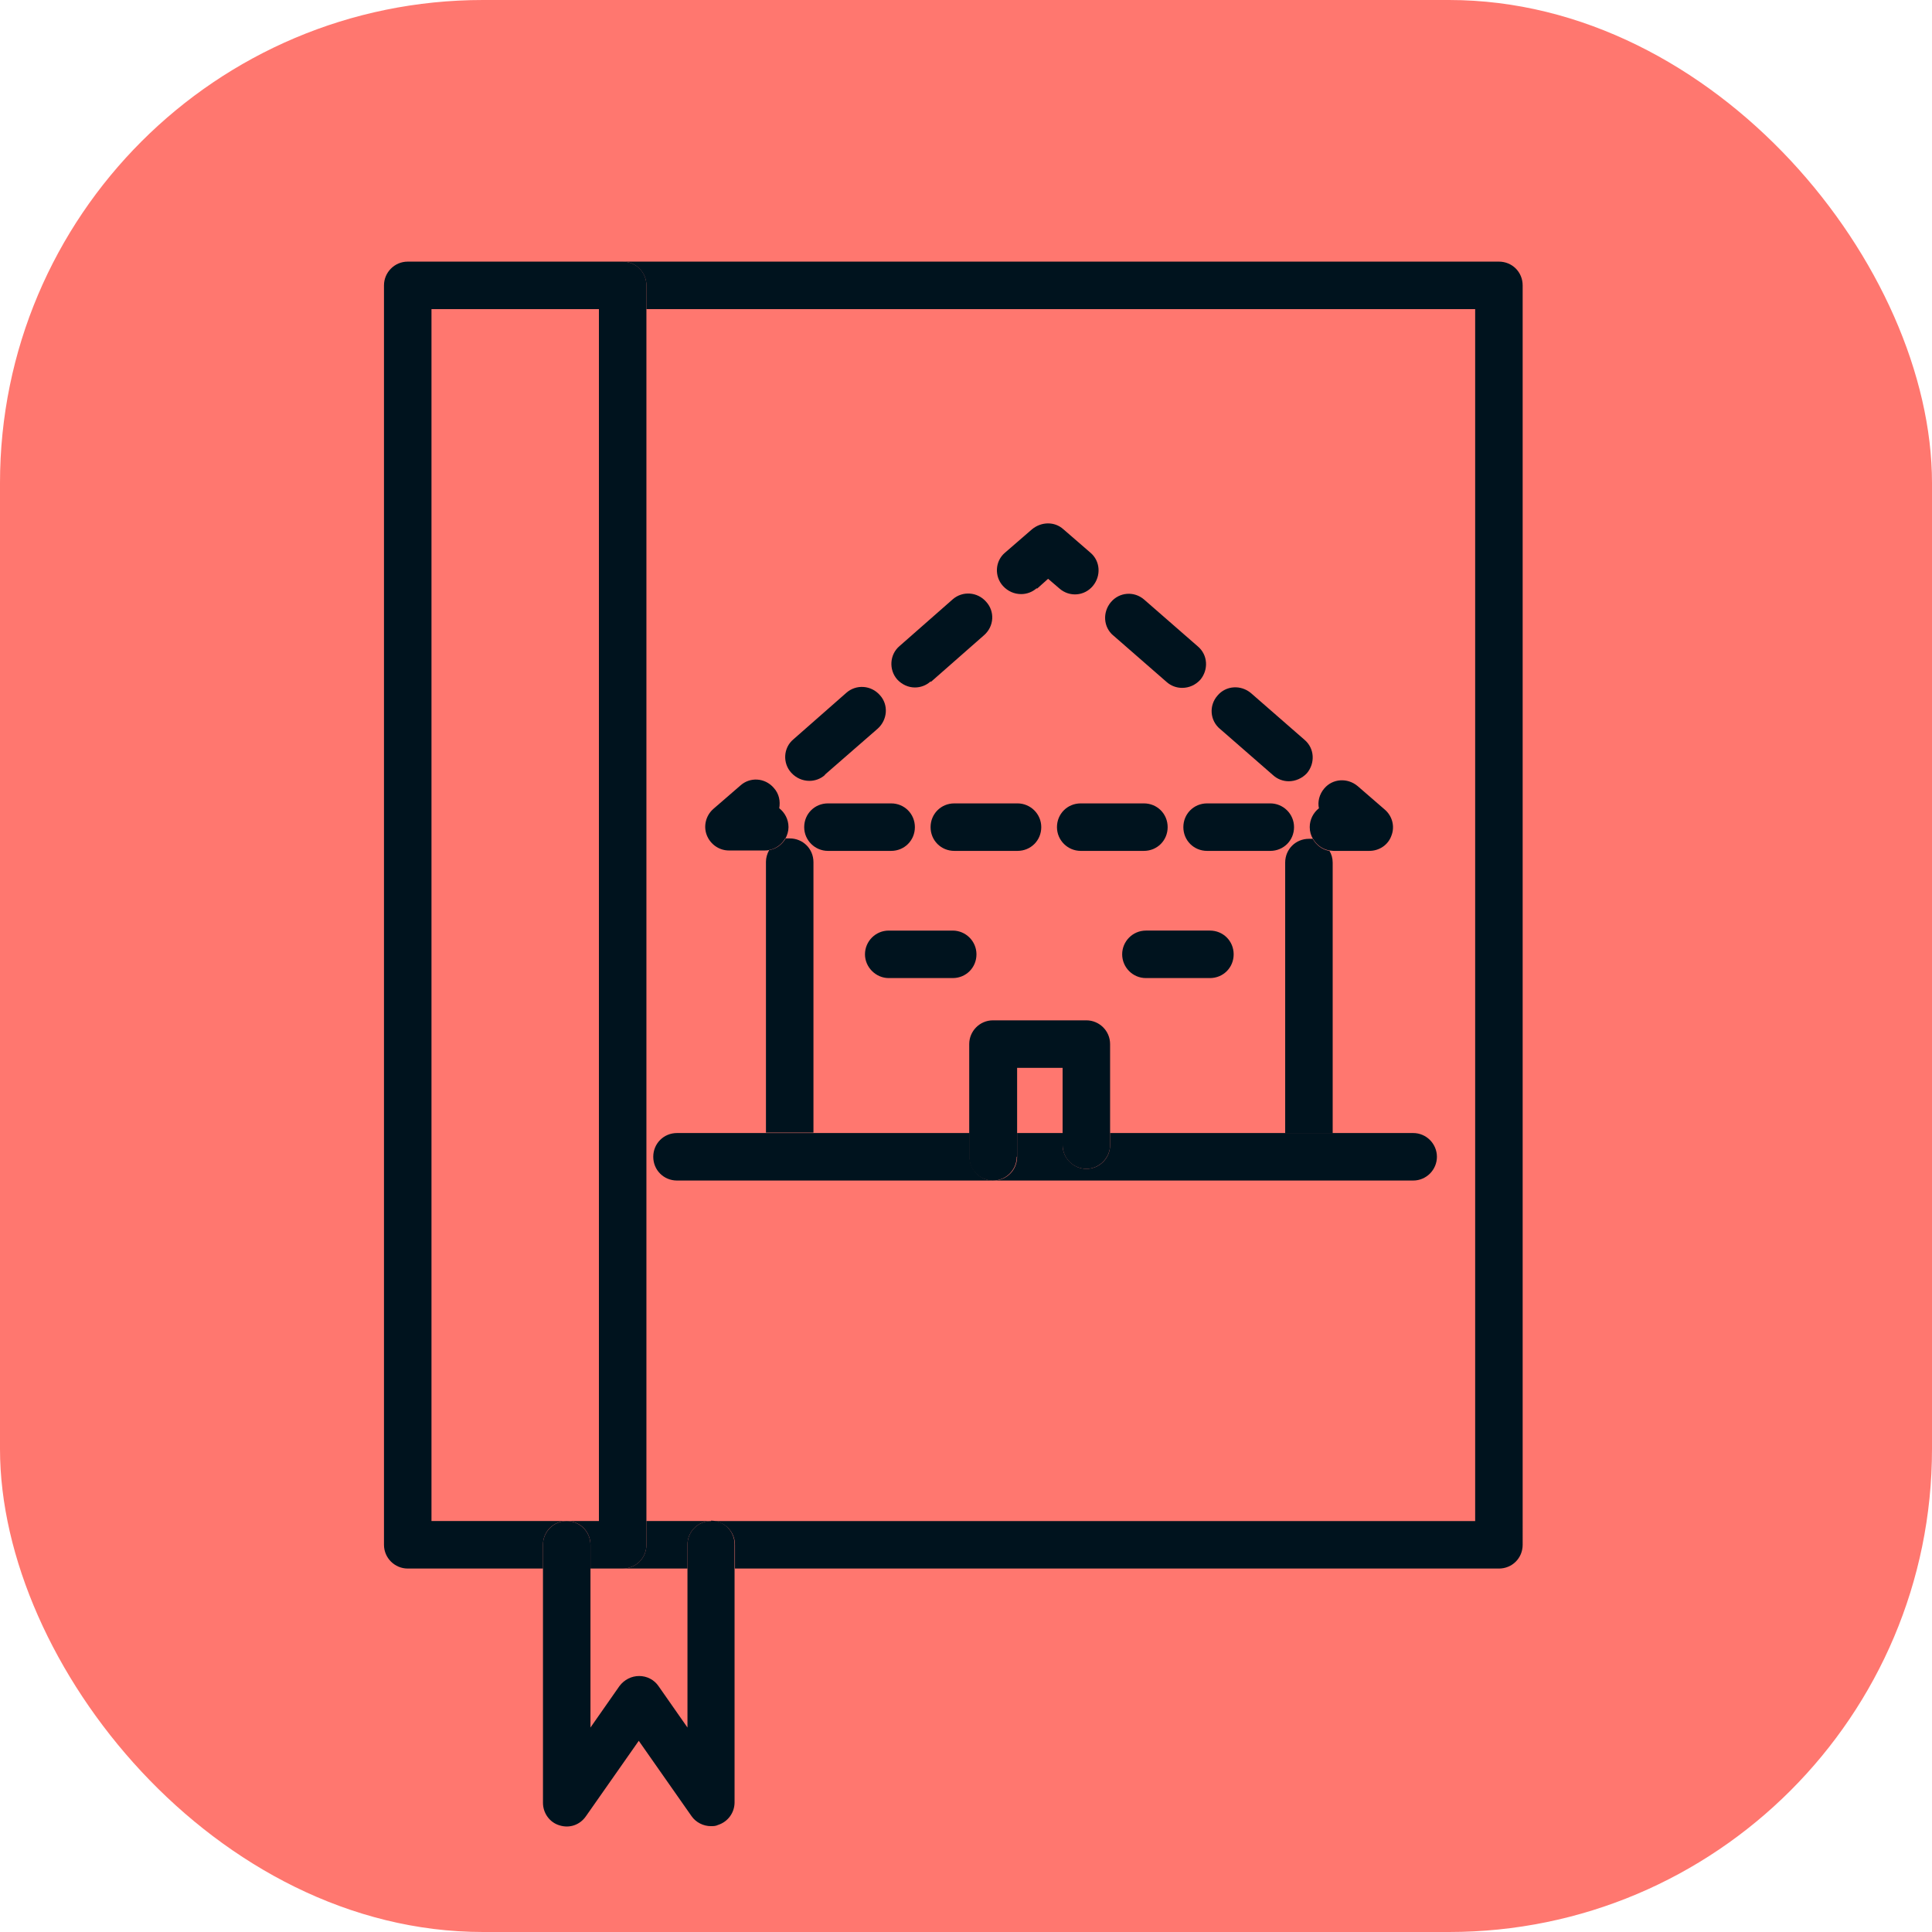 <?xml version="1.0" encoding="UTF-8"?>
<svg id="Layer_2" data-name="Layer 2" xmlns="http://www.w3.org/2000/svg" viewBox="0 0 48 48">
  <defs>
    <style>
      .cls-1 {
        fill: #00131e;
      }

      .cls-1, .cls-2, .cls-3 {
        stroke-width: 0px;
      }

      .cls-2 {
        fill: none;
      }

      .cls-3 {
        fill: #ff776f;
      }
    </style>
  </defs>
  <g id="Layer_1-2" data-name="Layer 1">
    <rect class="cls-3" width="48" height="48" rx="12" ry="12"/>
    <g>
      <path class="cls-2" d="M14.67,38.97v3.95l.72-1.03c.11-.16.29-.25.49-.25s.37.09.48.25l.72,1.03v-3.95h-2.41Z"/>
      <path class="cls-2" d="M17.67,37.79h18.98V7.68h-20.59v30.11h1.61ZM16.82,28.15h2.2v-6.73c0-.11.03-.21.08-.29-.03,0-.07.01-.1.01h-.89c-.25,0-.47-.15-.55-.38-.09-.23-.02-.49.16-.65l.67-.58c.25-.22.62-.19.83.05l.43-.38h0c-.22-.25-.19-.62.05-.83l1.32-1.16c.25-.21.62-.19.83.06h0l.43-.38h0c-.21-.25-.19-.62.06-.83l1.32-1.16c.24-.22.62-.19.83.06l.43-.38h0c-.22-.25-.19-.62.05-.83l.67-.58c.22-.2.56-.2.78,0l.67.58c.25.22.27.59.06.83l.44.38h0c.21-.25.59-.27.83-.06l1.33,1.16c.25.22.27.59.06.83l.44.38h0c.21-.25.59-.27.83-.06l1.33,1.16c.25.21.27.59.06.83l.44.38c.21-.25.59-.27.83-.06l.67.58c.19.16.25.42.17.65-.09.23-.31.38-.55.38h-.89s-.07,0-.1-.01c.05.09.08.19.08.29v6.73h2c.33,0,.59.26.59.59s-.26.59-.59.59h-18.29c-.33,0-.59-.27-.59-.59s.26-.59.59-.59Z"/>
      <path class="cls-2" d="M32.52,20.83s.07,0,.1,0c-.05-.09-.08-.19-.08-.29h-.39c0,.33-.27.59-.59.59h-1.57c-.33,0-.59-.26-.59-.59h-.39c0,.33-.26.59-.59.59h-1.57c-.33,0-.59-.26-.59-.59h-.39c0,.33-.27.59-.59.59h-1.57c-.33,0-.59-.26-.59-.59h-.39c0,.33-.26.59-.59.59h-1.57c-.33,0-.59-.26-.59-.59h-.39c0,.11-.03.21-.08.29.03,0,.07,0,.1,0,.33,0,.59.26.59.59h11.72c0-.33.26-.59.59-.59Z"/>
      <path class="cls-1" d="M37.24,6.5H15.47c.33,0,.59.27.59.59v.59h20.59v30.11h-18.98c.33,0,.59.26.59.59v.59h18.98c.33,0,.59-.26.59-.59V7.09c0-.33-.26-.59-.59-.59Z"/>
      <path class="cls-1" d="M16.06,38.38c0,.33-.26.59-.59.59h1.61v-.59c0-.33.26-.59.59-.59h-1.61v.59Z"/>
      <path class="cls-1" d="M14.08,37.79h-3.36V7.68h4.16v30.11h-.8c.33,0,.59.26.59.59v.59h.8c.33,0,.59-.26.59-.59V7.09c0-.33-.26-.59-.59-.59h-5.34c-.33,0-.59.27-.59.59v31.29c0,.33.27.59.59.59h3.36v-.59c0-.33.26-.59.59-.59Z"/>
      <path class="cls-1" d="M17.67,37.79c-.33,0-.59.26-.59.59v4.54l-.72-1.03c-.11-.16-.29-.25-.48-.25s-.37.09-.49.25l-.72,1.03v-4.54c0-.33-.27-.59-.59-.59s-.59.26-.59.59v6.41c0,.26.17.49.41.56.25.08.51-.01.66-.23l1.31-1.87,1.31,1.87c.11.16.3.25.48.25.06,0,.12,0,.18-.03.25-.08.41-.31.41-.56v-6.41c0-.33-.26-.59-.59-.59Z"/>
      <path class="cls-1" d="M32.62,20.84s-.07,0-.1,0c-.33,0-.59.26-.59.59v6.73h1.18v-6.73c0-.11-.03-.21-.08-.29-.18-.03-.32-.14-.41-.29Z"/>
      <path class="cls-1" d="M20.21,28.15v-6.73c0-.33-.26-.59-.59-.59-.03,0-.07,0-.1,0-.09.15-.23.26-.41.29-.05.09-.08.19-.08.29v6.73h1.18Z"/>
      <path class="cls-1" d="M25.76,14.63l.28-.25.28.24c.25.22.62.19.83-.06h0c.21-.25.19-.62-.06-.83l-.67-.58c-.22-.2-.55-.19-.78,0l-.67.58c-.25.21-.27.59-.05.83h0c.12.13.28.2.45.2.14,0,.28-.05.39-.15Z"/>
      <path class="cls-1" d="M27.65,15.78l1.33,1.16c.11.1.25.15.39.15.17,0,.33-.07.45-.2h0c.21-.25.19-.62-.06-.83l-1.33-1.16c-.25-.22-.62-.19-.83.06h0c-.21.25-.19.62.06.83Z"/>
      <path class="cls-1" d="M30.3,18.1l1.33,1.16c.11.1.25.15.39.15.16,0,.33-.07.45-.2h0c.21-.25.19-.62-.06-.83l-1.33-1.16c-.25-.21-.62-.19-.83.06h0c-.22.25-.19.62.06.83Z"/>
      <path class="cls-1" d="M32.77,20.08c-.14.11-.23.28-.23.47,0,.11.03.21.08.29.09.15.23.26.41.29.03,0,.07.01.1.01h.89c.25,0,.47-.15.55-.38.09-.23.02-.49-.17-.65l-.67-.58c-.25-.21-.62-.19-.83.06h0c-.12.14-.17.33-.13.5Z"/>
      <path class="cls-1" d="M29.99,21.14h1.57c.33,0,.59-.26.59-.59s-.27-.59-.59-.59h-1.57c-.33,0-.59.26-.59.59s.26.59.59.59Z"/>
      <path class="cls-1" d="M26.85,21.14h1.57c.33,0,.59-.26.59-.59s-.26-.59-.59-.59h-1.57c-.33,0-.59.26-.59.59s.27.59.59.59Z"/>
      <path class="cls-1" d="M20.57,21.14h1.57c.33,0,.59-.26.59-.59s-.26-.59-.59-.59h-1.57c-.33,0-.59.26-.59.59s.27.59.59.59Z"/>
      <path class="cls-1" d="M23.71,21.14h1.57c.33,0,.59-.26.59-.59s-.27-.59-.59-.59h-1.57c-.33,0-.59.26-.59.59s.26.59.59.59Z"/>
      <path class="cls-1" d="M19.51,20.84c.05-.09.08-.19.08-.29,0-.19-.09-.36-.23-.47.03-.17,0-.36-.14-.51h0c-.22-.25-.59-.27-.83-.05l-.67.58c-.18.16-.25.42-.16.65.09.23.31.38.55.38h.89s.07,0,.1-.01c.18-.03.32-.14.41-.29Z"/>
      <path class="cls-1" d="M20.49,19.25l1.32-1.15c.24-.22.27-.59.05-.83h0c-.22-.25-.59-.27-.83-.06l-1.32,1.16c-.25.21-.27.59-.05.83h0c.12.13.28.2.45.2.14,0,.28-.05.39-.15Z"/>
      <path class="cls-1" d="M23.13,16.94l1.32-1.16c.25-.22.27-.59.05-.83h0c-.22-.25-.59-.27-.83-.06l-1.32,1.16c-.25.21-.27.59-.06.83h0c.12.13.28.2.44.2.14,0,.28-.05.39-.15Z"/>
      <path class="cls-1" d="M16.82,29.33h7.86c-.33,0-.59-.27-.59-.59v-.59h-7.27c-.33,0-.59.26-.59.59s.26.59.59.59Z"/>
      <path class="cls-1" d="M31.92,28.15h-4.34v.3c0,.33-.27.59-.59.59s-.59-.27-.59-.59v-.3h-1.13v.59c0,.33-.26.59-.59.59h10.43c.33,0,.59-.27.59-.59s-.26-.59-.59-.59h-3.18Z"/>
      <path class="cls-1" d="M23.67,23.12h-1.59c-.33,0-.59.27-.59.59s.27.59.59.59h1.59c.33,0,.59-.26.59-.59s-.27-.59-.59-.59Z"/>
      <path class="cls-1" d="M28.47,24.3h1.59c.33,0,.59-.26.59-.59s-.26-.59-.59-.59h-1.59c-.33,0-.59.27-.59.59s.26.59.59.59Z"/>
      <path class="cls-1" d="M25.27,28.74v-2.21h1.13v1.92c0,.33.27.59.59.59s.59-.27.59-.59v-2.51c0-.33-.27-.59-.59-.59h-2.32c-.33,0-.59.27-.59.59v2.8c0,.33.26.59.59.59s.59-.27.59-.59Z"/>
    </g>
  </g>
</svg>